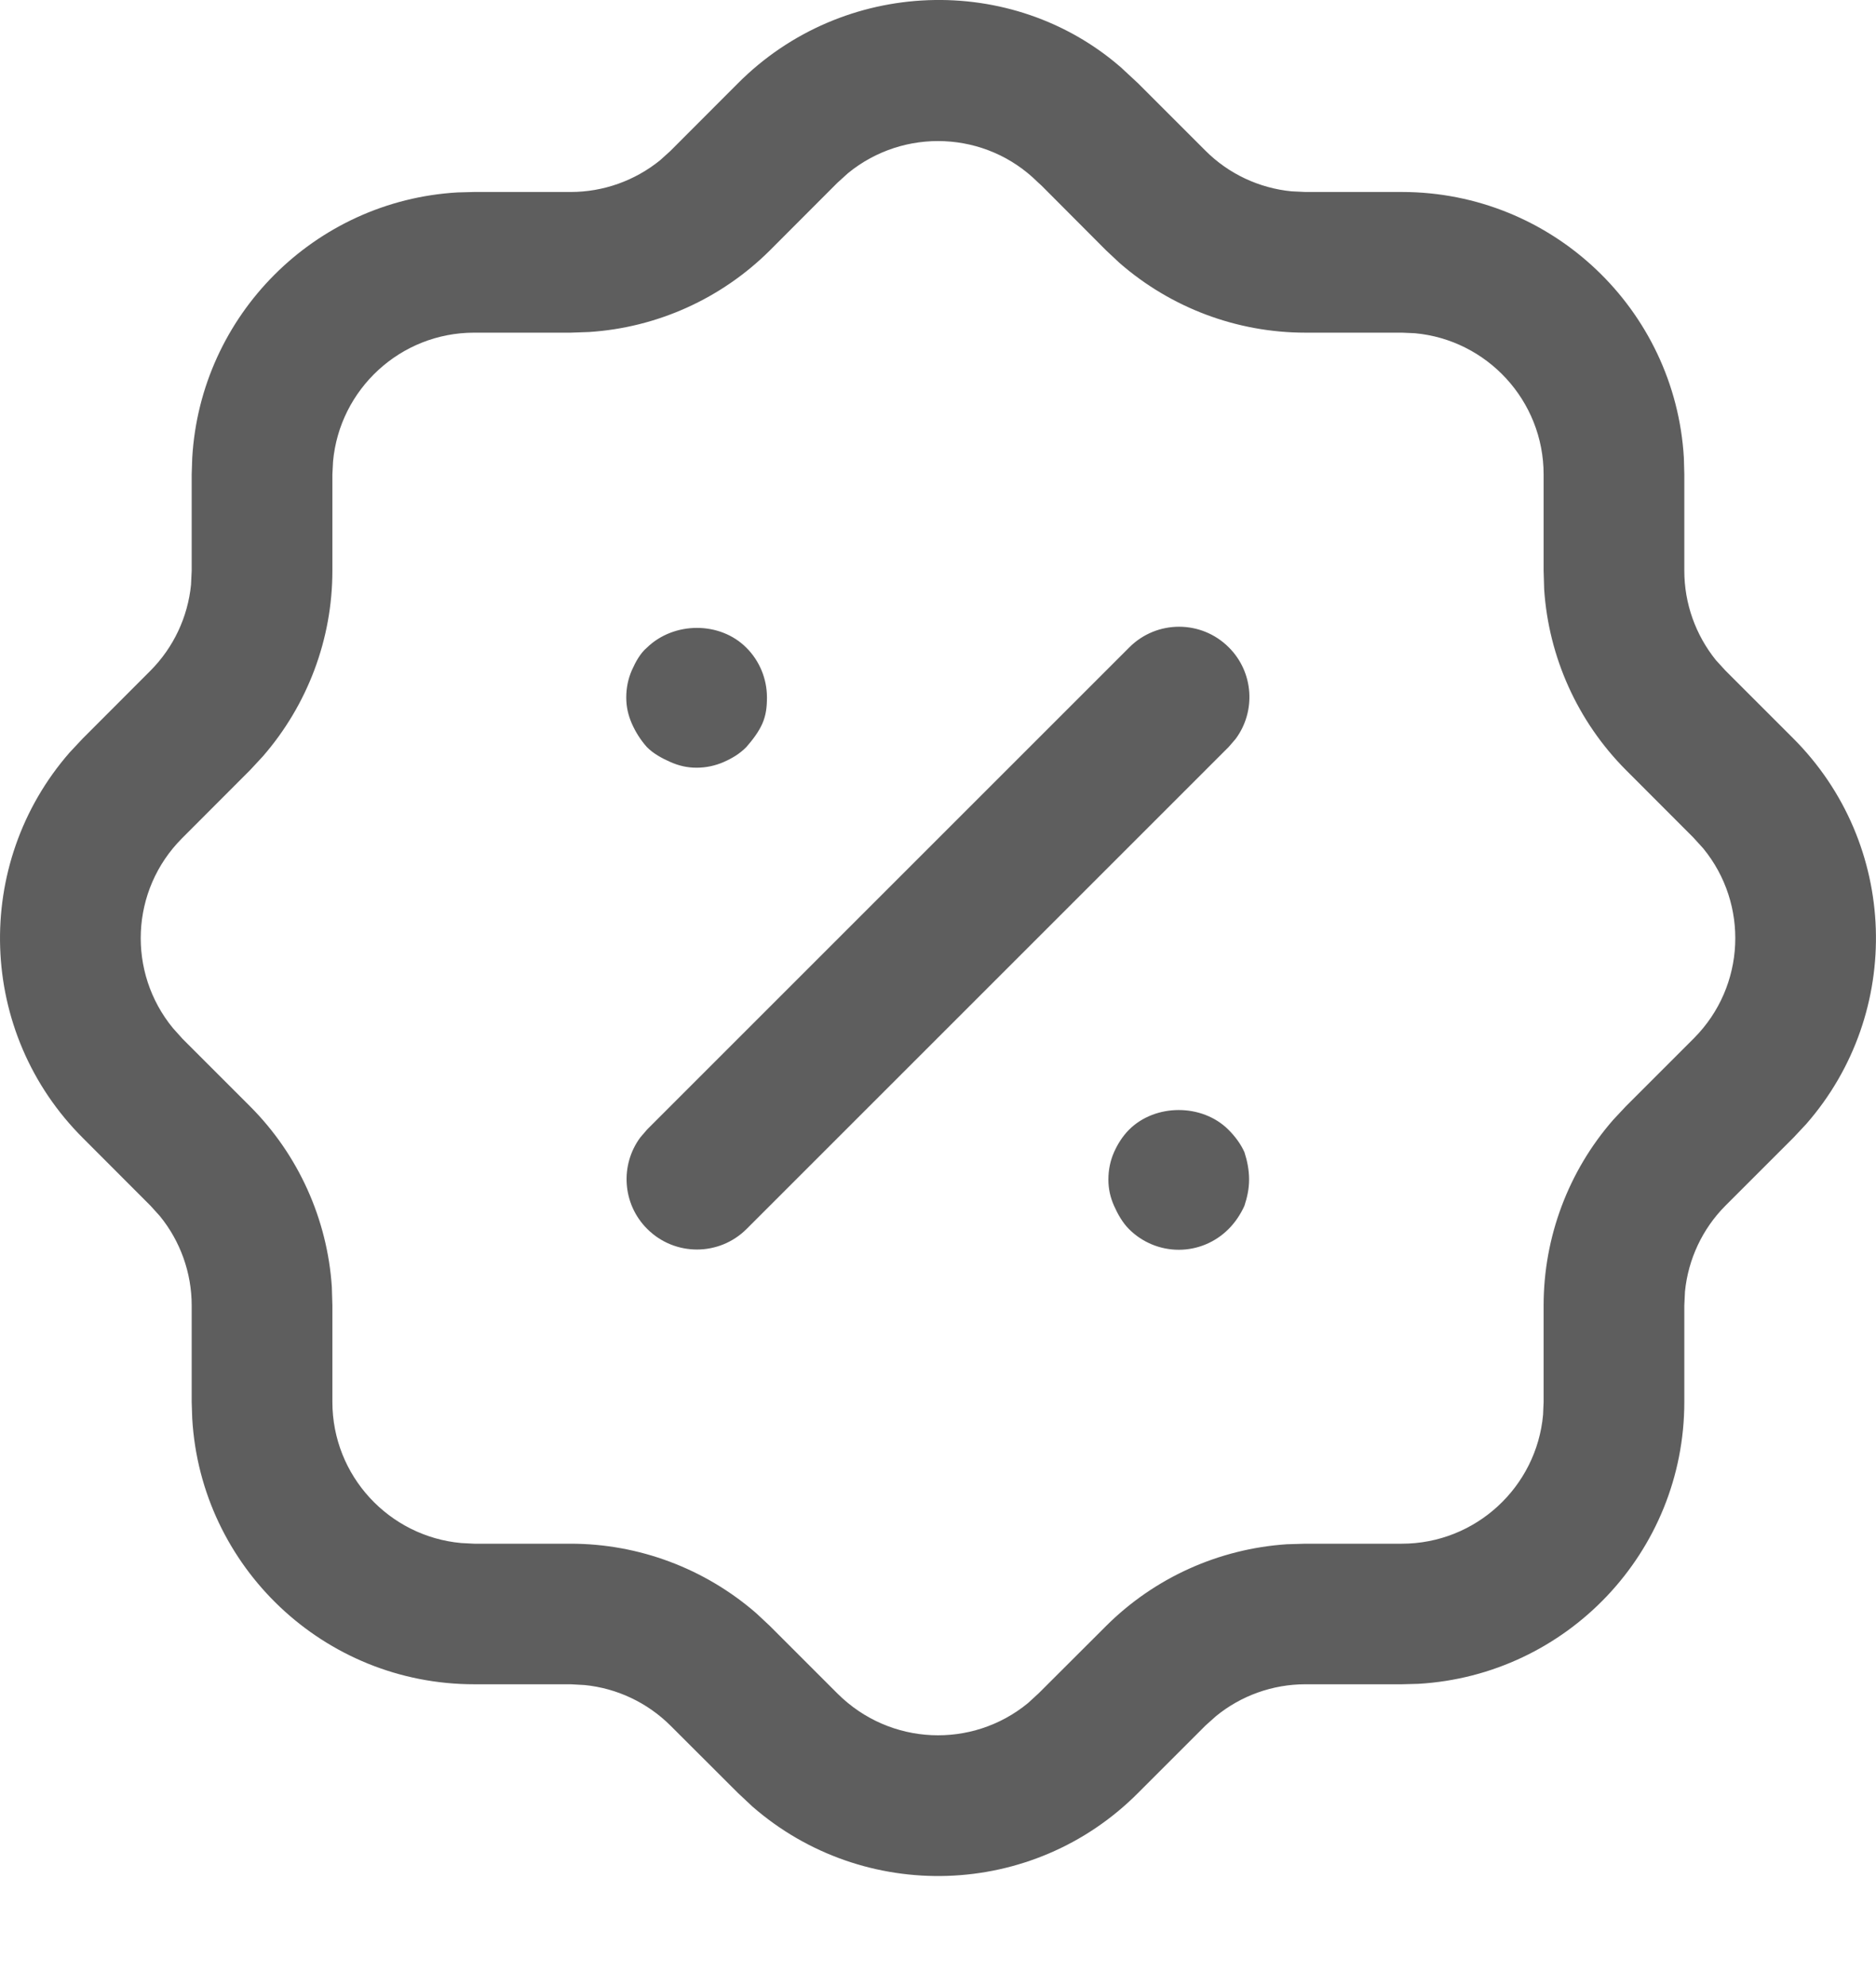 <svg width="17" height="18" viewBox="0 0 17 18" fill="none" xmlns="http://www.w3.org/2000/svg">
<path fill-rule="evenodd" clip-rule="evenodd" d="M6.685 0.757C7.642 -0.205 9.174 -0.247 10.159 0.612L10.314 0.756L10.925 1.367C11.134 1.576 11.41 1.705 11.703 1.734L11.829 1.74H12.703C14.066 1.74 15.181 2.806 15.259 4.15L15.263 4.3V5.173C15.263 5.471 15.366 5.756 15.55 5.984L15.635 6.077L16.246 6.688C17.207 7.646 17.25 9.177 16.369 10.186L16.254 10.309L15.635 10.928C15.427 11.137 15.298 11.413 15.269 11.705L15.263 11.831V12.706C15.263 14.069 14.197 15.183 12.853 15.261L12.703 15.265H11.829C11.533 15.265 11.246 15.368 11.019 15.554L10.925 15.638L10.315 16.248C9.359 17.211 7.826 17.253 6.817 16.372L6.686 16.249L6.076 15.64C5.865 15.43 5.59 15.301 5.298 15.272L5.172 15.265H4.297C2.934 15.265 1.82 14.2 1.742 12.857L1.737 12.706V11.831C1.737 11.536 1.634 11.249 1.449 11.022L1.365 10.929L0.755 10.318C-0.208 9.361 -0.25 7.829 0.631 6.82L0.746 6.697L1.363 6.079C1.573 5.868 1.702 5.592 1.731 5.3L1.737 5.173V4.3L1.742 4.15C1.817 2.856 2.853 1.819 4.146 1.744L4.297 1.74H5.172C5.468 1.74 5.754 1.637 5.981 1.453L6.074 1.369L6.685 0.757ZM9.439 1.683L9.405 1.652C8.934 1.183 8.19 1.156 7.685 1.569L7.588 1.657L6.975 2.271C6.535 2.708 5.954 2.969 5.34 3.009L5.171 3.015H4.297C3.627 3.015 3.077 3.529 3.018 4.183L3.012 4.3V5.173C3.012 5.793 2.787 6.389 2.382 6.855L2.267 6.979L1.649 7.598C1.18 8.069 1.152 8.813 1.567 9.318L1.655 9.416L2.267 10.028C2.704 10.466 2.966 11.049 3.007 11.663L3.012 11.831V12.706C3.012 13.376 3.526 13.926 4.18 13.985L4.297 13.991H5.171C5.79 13.991 6.387 14.216 6.853 14.621L6.976 14.736L7.591 15.351C8.066 15.823 8.81 15.851 9.315 15.436L9.412 15.347L10.025 14.735C10.464 14.298 11.046 14.037 11.661 13.996L11.829 13.991H12.703C13.373 13.991 13.924 13.477 13.983 12.823L13.988 12.706V11.831C13.988 11.212 14.213 10.614 14.618 10.15L14.733 10.027L15.351 9.409C15.82 8.937 15.848 8.193 15.434 7.689L15.345 7.591L14.732 6.977C14.295 6.537 14.034 5.956 13.993 5.342L13.988 5.173V4.3C13.988 3.63 13.474 3.079 12.82 3.02L12.703 3.015H11.829C11.209 3.015 10.612 2.79 10.147 2.385L10.024 2.27L9.439 1.683ZM10.231 11.14C10.35 11.259 10.512 11.327 10.682 11.327C10.852 11.327 11.013 11.259 11.132 11.14C11.192 11.081 11.243 11.004 11.277 10.928C11.302 10.851 11.319 10.775 11.319 10.69C11.319 10.604 11.302 10.52 11.277 10.443C11.243 10.367 11.192 10.299 11.132 10.239C10.894 10.001 10.469 10.001 10.231 10.239C10.172 10.299 10.129 10.367 10.095 10.443C10.061 10.52 10.044 10.604 10.044 10.69C10.044 10.775 10.061 10.851 10.095 10.928C10.129 11.004 10.172 11.081 10.231 11.14ZM6.312 6.958C6.227 6.958 6.151 6.94 6.074 6.906C5.998 6.872 5.921 6.831 5.862 6.771C5.802 6.703 5.76 6.635 5.726 6.559C5.692 6.481 5.675 6.406 5.675 6.321C5.675 6.235 5.692 6.151 5.726 6.074C5.76 5.998 5.802 5.921 5.862 5.87C6.108 5.631 6.525 5.631 6.763 5.87C6.882 5.988 6.95 6.151 6.95 6.321C6.95 6.406 6.942 6.481 6.908 6.559C6.874 6.635 6.822 6.703 6.763 6.771C6.704 6.831 6.636 6.872 6.559 6.906C6.482 6.94 6.397 6.958 6.312 6.958ZM11.135 5.867C10.886 5.618 10.483 5.618 10.234 5.867L5.865 10.236L5.803 10.308C5.618 10.557 5.638 10.912 5.865 11.138C6.114 11.387 6.517 11.387 6.766 11.138L11.135 6.769L11.197 6.697C11.382 6.448 11.362 6.093 11.135 5.867Z" fill="#5E5E5E"/>
</svg>
